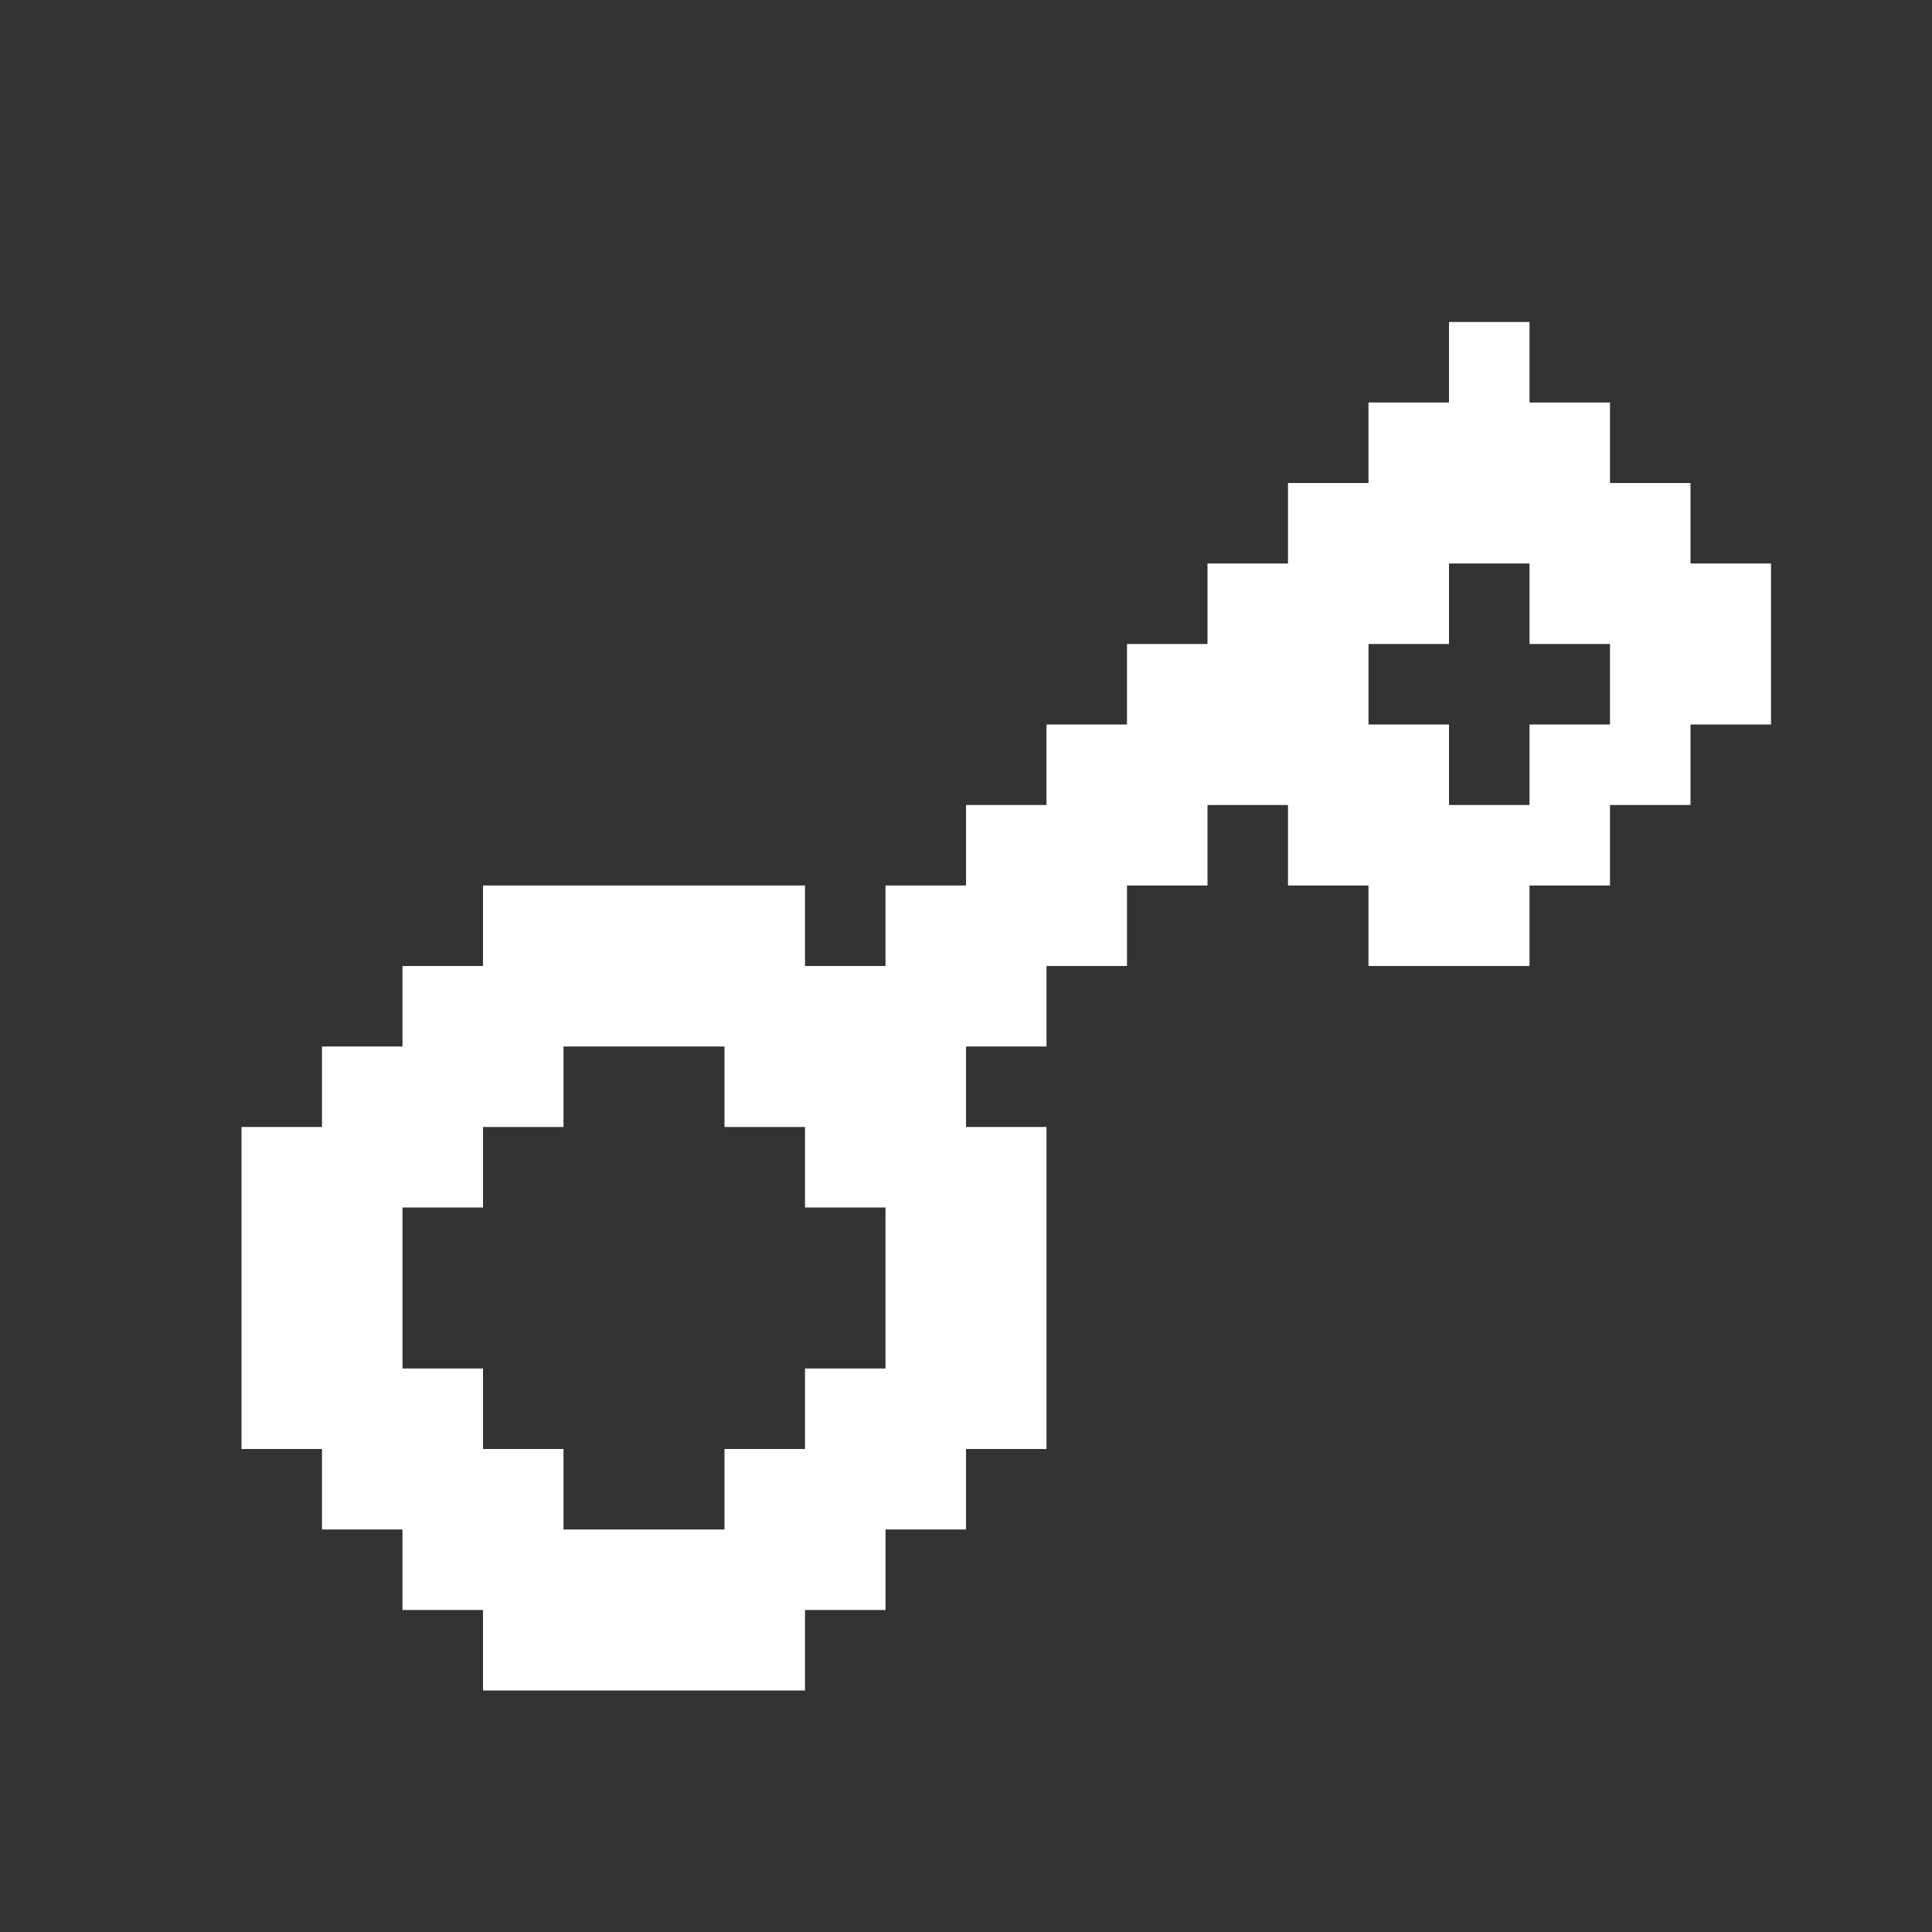 <svg width="24" height="24" viewBox="0 0 24 24" fill="none" xmlns="http://www.w3.org/2000/svg">
<rect x="0" y="0" width="24" height="24" fill="#333333" stroke="none"/>
<path fill-rule="evenodd" clip-rule="evenodd" d="M18 4H19V5H20V6H21V7H22V8V9H21V10H20V11H19V12H18H17V11H16V10H15V11H14V12H13V13H12V14H13V15V16V17V18H12V19H11V20H10V21H9H8H7H6V20H5V19H4V18H3V17V16V15V14H4V13H5V12H6V11H7H8H9H10V12H11V11H12V10H13V9H14V8H15V7H16V6H17V5H18V4ZM7 19H8H9V18H10V17H11V16V15H10V14H9V13H8H7V14H6V15H5V16V17H6V18H7V19ZM19 10H18V9H17V8H18V7H19V8H20V9H19V10Z" fill="white"/>
</svg>
